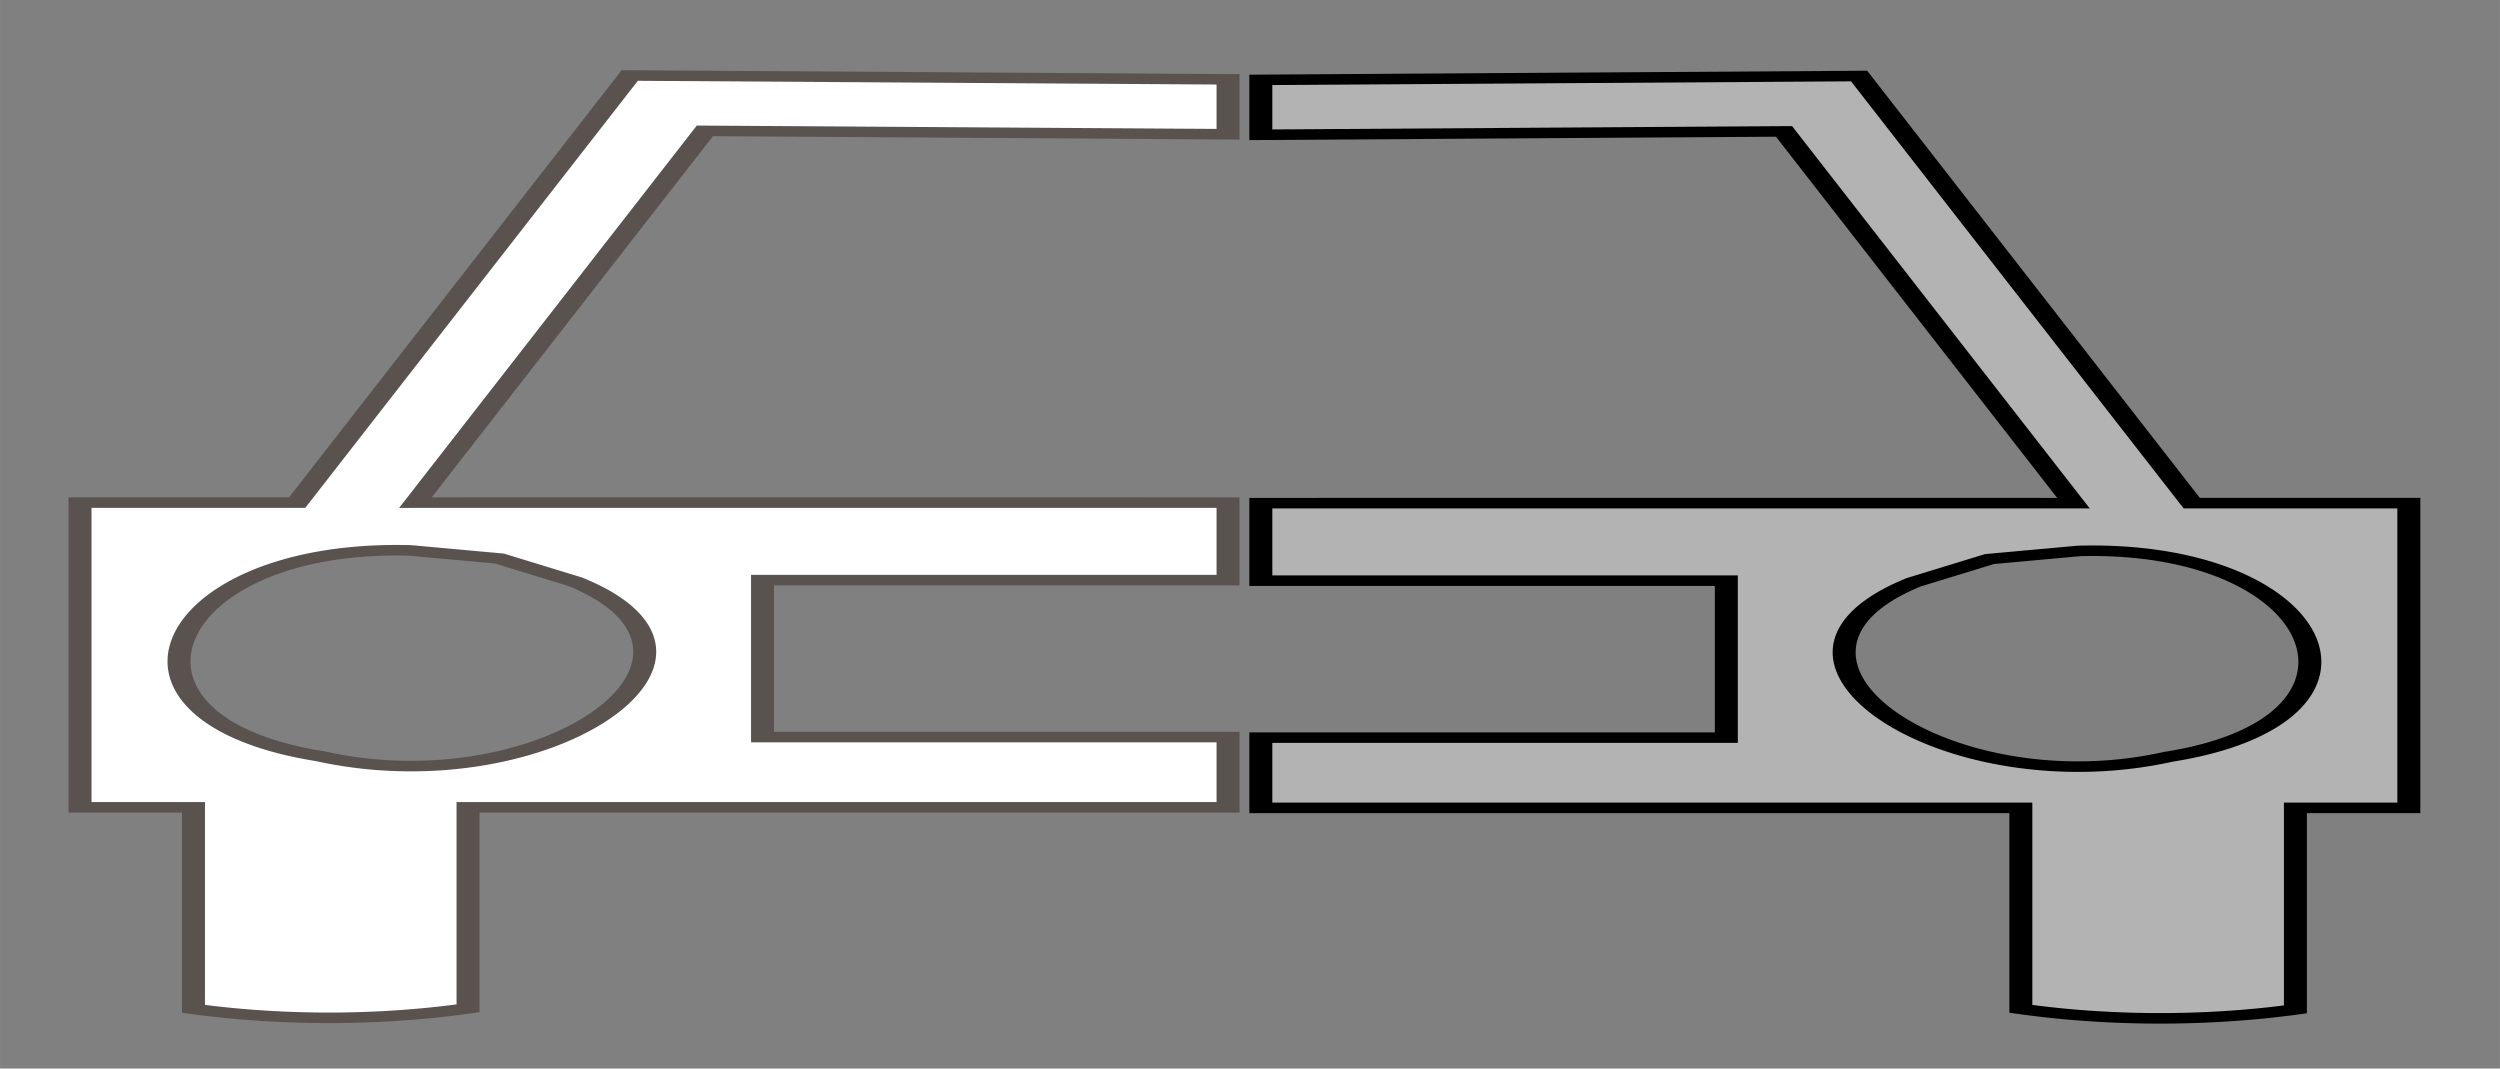 <?xml version="1.0" encoding="UTF-8" standalone="no"?>
<!-- Created with Inkscape (http://www.inkscape.org/) -->

<svg
   width="124"
   height="53"
   viewBox="0 0 32.808 14.023"
   version="1.1"
   id="svg2880"
   inkscape:export-filename="ResidencialMN.svg"
   inkscape:export-xdpi="96"
   inkscape:export-ydpi="96"
   inkscape:version="1.2.2 (b0a8486541, 2022-12-01, custom)"
   sodipodi:docname="vehicleMN.svg"
   xmlns:inkscape="http://www.inkscape.org/namespaces/inkscape"
   xmlns:sodipodi="http://sodipodi.sourceforge.net/DTD/sodipodi-0.dtd"
   xmlns:xlink="http://www.w3.org/1999/xlink"
   xmlns="http://www.w3.org/2000/svg"
   xmlns:svg="http://www.w3.org/2000/svg">
  <rect x="0" y="0" width="32.808" height="14.023" fill="#808080" stroke="none"/>
  <sodipodi:namedview
     id="namedview2882"
     pagecolor="#ffffff"
     bordercolor="#000000"
     borderopacity="0.25"
     inkscape:showpageshadow="2"
     inkscape:pageopacity="0.0"
     inkscape:pagecheckerboard="0"
     inkscape:deskcolor="#d1d1d1"
     inkscape:document-units="mm"
     showgrid="false"
     inkscape:zoom="4.797533"
     inkscape:cx="67.117829"
     inkscape:cy="28.452123"
     inkscape:window-width="1304"
     inkscape:window-height="704"
     inkscape:window-x="0"
     inkscape:window-y="0"
     inkscape:window-maximized="1"
     inkscape:current-layer="layer1" />
  <defs
     id="defs2877">
    <linearGradient
       id="linearGradient14465"
       inkscape:swatch="solid">
      <stop
         style="stop-color:#e11919;stop-opacity:1;"
         offset="0"
         id="stop14463" />
    </linearGradient>
    <linearGradient
       id="linearGradient7734"
       inkscape:swatch="solid">
      <stop
         style="stop-color:#1d2f34;stop-opacity:1;"
         offset="0"
         id="stop7732" />
    </linearGradient>
    <linearGradient
       id="linearGradient7728"
       inkscape:swatch="solid">
      <stop
         style="stop-color:#b3b3b3;stop-opacity:1;"
         offset="0"
         id="stop7726" />
    </linearGradient>
    <linearGradient
       id="linearGradient1333"
       inkscape:swatch="solid">
      <stop
         style="stop-color:#121927;stop-opacity:1;"
         offset="0"
         id="stop1331" />
    </linearGradient>
    <linearGradient
       inkscape:collect="always"
       xlink:href="#linearGradient7728"
       id="linearGradient14467"
       x1="55.769"
       y1="66.968"
       x2="75.648"
       y2="66.968"
       gradientUnits="userSpaceOnUse" />
  </defs>
  <g
     inkscape:label="Capa 1"
     inkscape:groupmode="layer"
     id="layer1">
    <path
       style="fill:#000080;stroke-width:0.12;stroke-dasharray:none"
       d="m 16.662,17.491 a 5.919,5.976 0 0 1 -0.129,-0.19 5.919,5.976 0 0 1 -0.111,0.172 v 0.018 z"
       id="path3660-2-3" />
    <path
       id="path7199-6-9-5"
       style="display:inline;fill:#ffffff;fill-opacity:1;stroke:#59524f;stroke-width:0.39;stroke-dasharray:none;stroke-opacity:1"
       class="UnoptimicedTransforms"
       d="m 66.121,49.502 c -3.386,0.048 -6.771,0.095 -10.157,0.143 v 2.035 c 2.961,-0.042 5.921,-0.084 8.882,-0.125 l 4.914,13.782 c -4.599,-0.002 -9.197,-4.12e-4 -13.796,0 v 2.873 h 7.903 v 5.819 h -7.903 v 2.603 h 12.903 v 7.451 a 6.184,4.588 0 0 0 2.363,0.353 6.184,4.588 0 0 0 2.298,-0.333 v -7.471 h 1.926 V 65.336 H 71.768 C 69.886,60.058 68.003,54.78 66.121,49.502 Z m 3.927,17.599 c 4.034,-0.036 5.259,6.281 1.323,7.639 -3.775,1.829 -7.457,-3.682 -4.323,-6.47 l 1.287,-0.861 1.518,-0.301 c 0.065,-0.004 0.13,-0.006 0.194,-0.007 z"
       transform="matrix(-0.773,0,0,0.354,59.376,-16.533)" />
    <path
       id="path7199-8-3"
       style="display:inline;fill:url(#linearGradient14467);fill-opacity:1;stroke:#000000;stroke-width:0.39;stroke-dasharray:none;stroke-opacity:1"
       class="UnoptimicedTransforms"
       d="m 66.121,49.502 c -3.386,0.048 -6.771,0.095 -10.157,0.143 v 2.035 c 2.961,-0.042 5.921,-0.084 8.882,-0.125 l 4.914,13.782 c -4.599,-0.002 -9.197,-4.12e-4 -13.796,0 v 2.873 h 7.903 v 5.819 h -7.903 v 2.603 h 12.903 v 7.451 a 6.184,4.588 0 0 0 2.363,0.353 6.184,4.588 0 0 0 2.298,-0.333 v -7.471 h 1.926 V 65.336 H 71.768 C 69.886,60.058 68.003,54.78 66.121,49.502 Z m 3.927,17.599 c 4.034,-0.036 5.259,6.281 1.323,7.639 -3.775,1.829 -7.457,-3.682 -4.323,-6.47 l 1.287,-0.861 1.518,-0.301 c 0.065,-0.004 0.13,-0.006 0.194,-0.007 z"
       transform="matrix(0.773,0,0,0.354,-26.714,-16.526)" />
  </g>
</svg>
